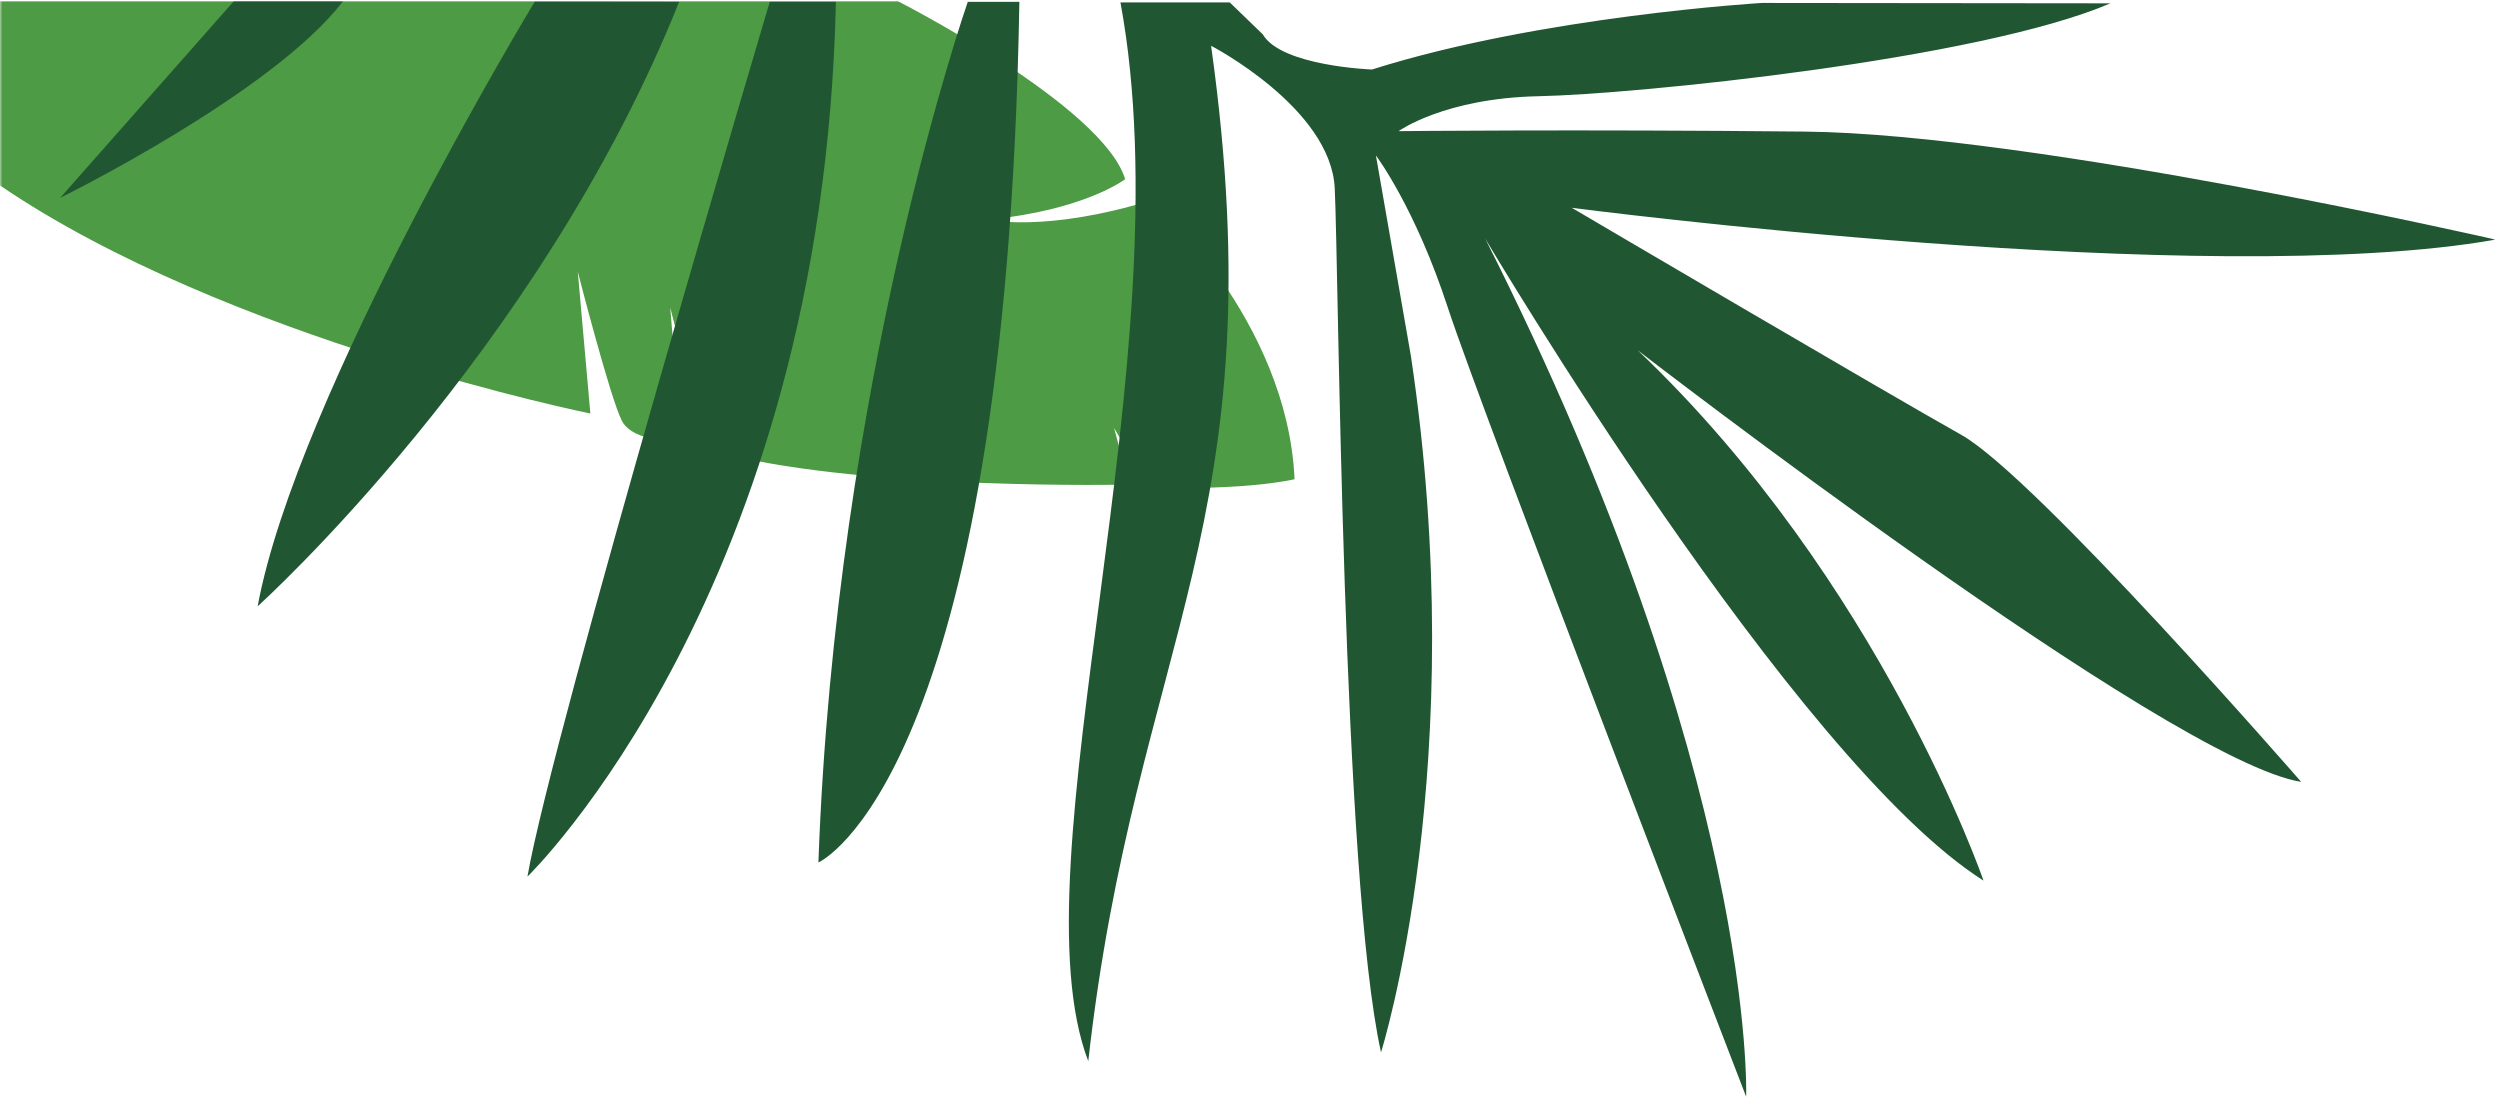 <svg width="492" height="217" viewBox="0 0 492 217" fill="none" xmlns="http://www.w3.org/2000/svg">
<mask id="mask0_26_149" style="mask-type:luminance" maskUnits="userSpaceOnUse" x="0" y="0" width="492" height="217">
<path d="M491.2 0H0V216.1H491.2V0Z" fill="white"/>
</mask>
<g mask="url(#mask0_26_149)">
<path fill-rule="evenodd" clip-rule="evenodd" d="M-0 36.513V0.242H176.711C176.711 0.242 217.01 20.763 221.433 35.266C221.433 35.266 213.312 41.453 194.329 43.22C194.329 43.22 205.833 45.872 226.846 39.334C226.846 39.334 253.358 62.833 254.771 94.309C254.771 94.309 245.576 96.598 226.133 95.895L219.245 84.225L222.254 95.375C222.254 95.375 170.802 96.464 142.853 89.37C142.853 89.37 137.56 83.523 131.905 60.545L134.068 86.888C134.068 86.888 124.667 87.239 122.383 82.808C120.099 78.389 113.707 53.462 113.707 53.462L116.184 81.38C116.184 81.38 44.637 66.9 -0.012 36.489L-0 36.513Z" fill="#4D9B44"/>
<path fill-rule="evenodd" clip-rule="evenodd" d="M238.362 9.019C238.362 9.019 261.901 21.247 262.674 37.034C263.459 52.833 264.124 172.59 271.785 207.105C271.785 207.105 289.753 150.326 277.646 69.951L270.782 30.605C270.782 30.605 278.479 40.763 284.956 60.605C291.433 80.448 343.647 215.846 343.647 215.846C343.647 215.846 345.81 152.977 292.279 46.937C292.279 46.937 353.072 149.721 390.35 173.304C390.35 173.304 370.17 114.43 322.307 68.934C322.307 68.934 426.927 149.793 452.871 153.873C452.871 153.873 400.585 93.765 385.988 85.581C371.391 77.397 309.329 40.896 309.329 40.896C309.329 40.896 434.322 57.227 491.139 47.155C491.139 47.155 400.246 26.356 355.199 25.896C310.139 25.436 275.241 25.811 275.241 25.811C275.241 25.811 284.207 19.31 302.852 18.935C321.497 18.571 389.323 11.804 415.339 0.654L346.728 0.581C346.728 0.581 303.263 3.16 269.997 13.68C269.997 13.68 252.149 13.027 248.512 6.756L242.011 0.472H220.502C233.42 70.169 199.332 169.987 214.17 208.836C223.451 126.077 251.436 102.735 238.362 9.141V9.019ZM200.612 0.351H190.462C190.462 0.351 164.446 74.745 161.063 169.732C161.063 169.793 197.99 153.244 200.612 0.424V0.351ZM164.507 0.351H151.492C151.492 0.351 108.728 144.127 103.798 172.517C103.798 172.541 161.933 116.234 164.507 0.388V0.351ZM133.657 0.351L105.248 0.315C105.248 0.315 58.448 77.53 50.703 119.321C50.703 119.321 105.973 69.552 133.657 0.351ZM11.842 38.934L46.002 0.254H67.499C53.675 18.341 11.842 38.934 11.842 38.934Z" fill="#205732"/>
</g>
</svg>

